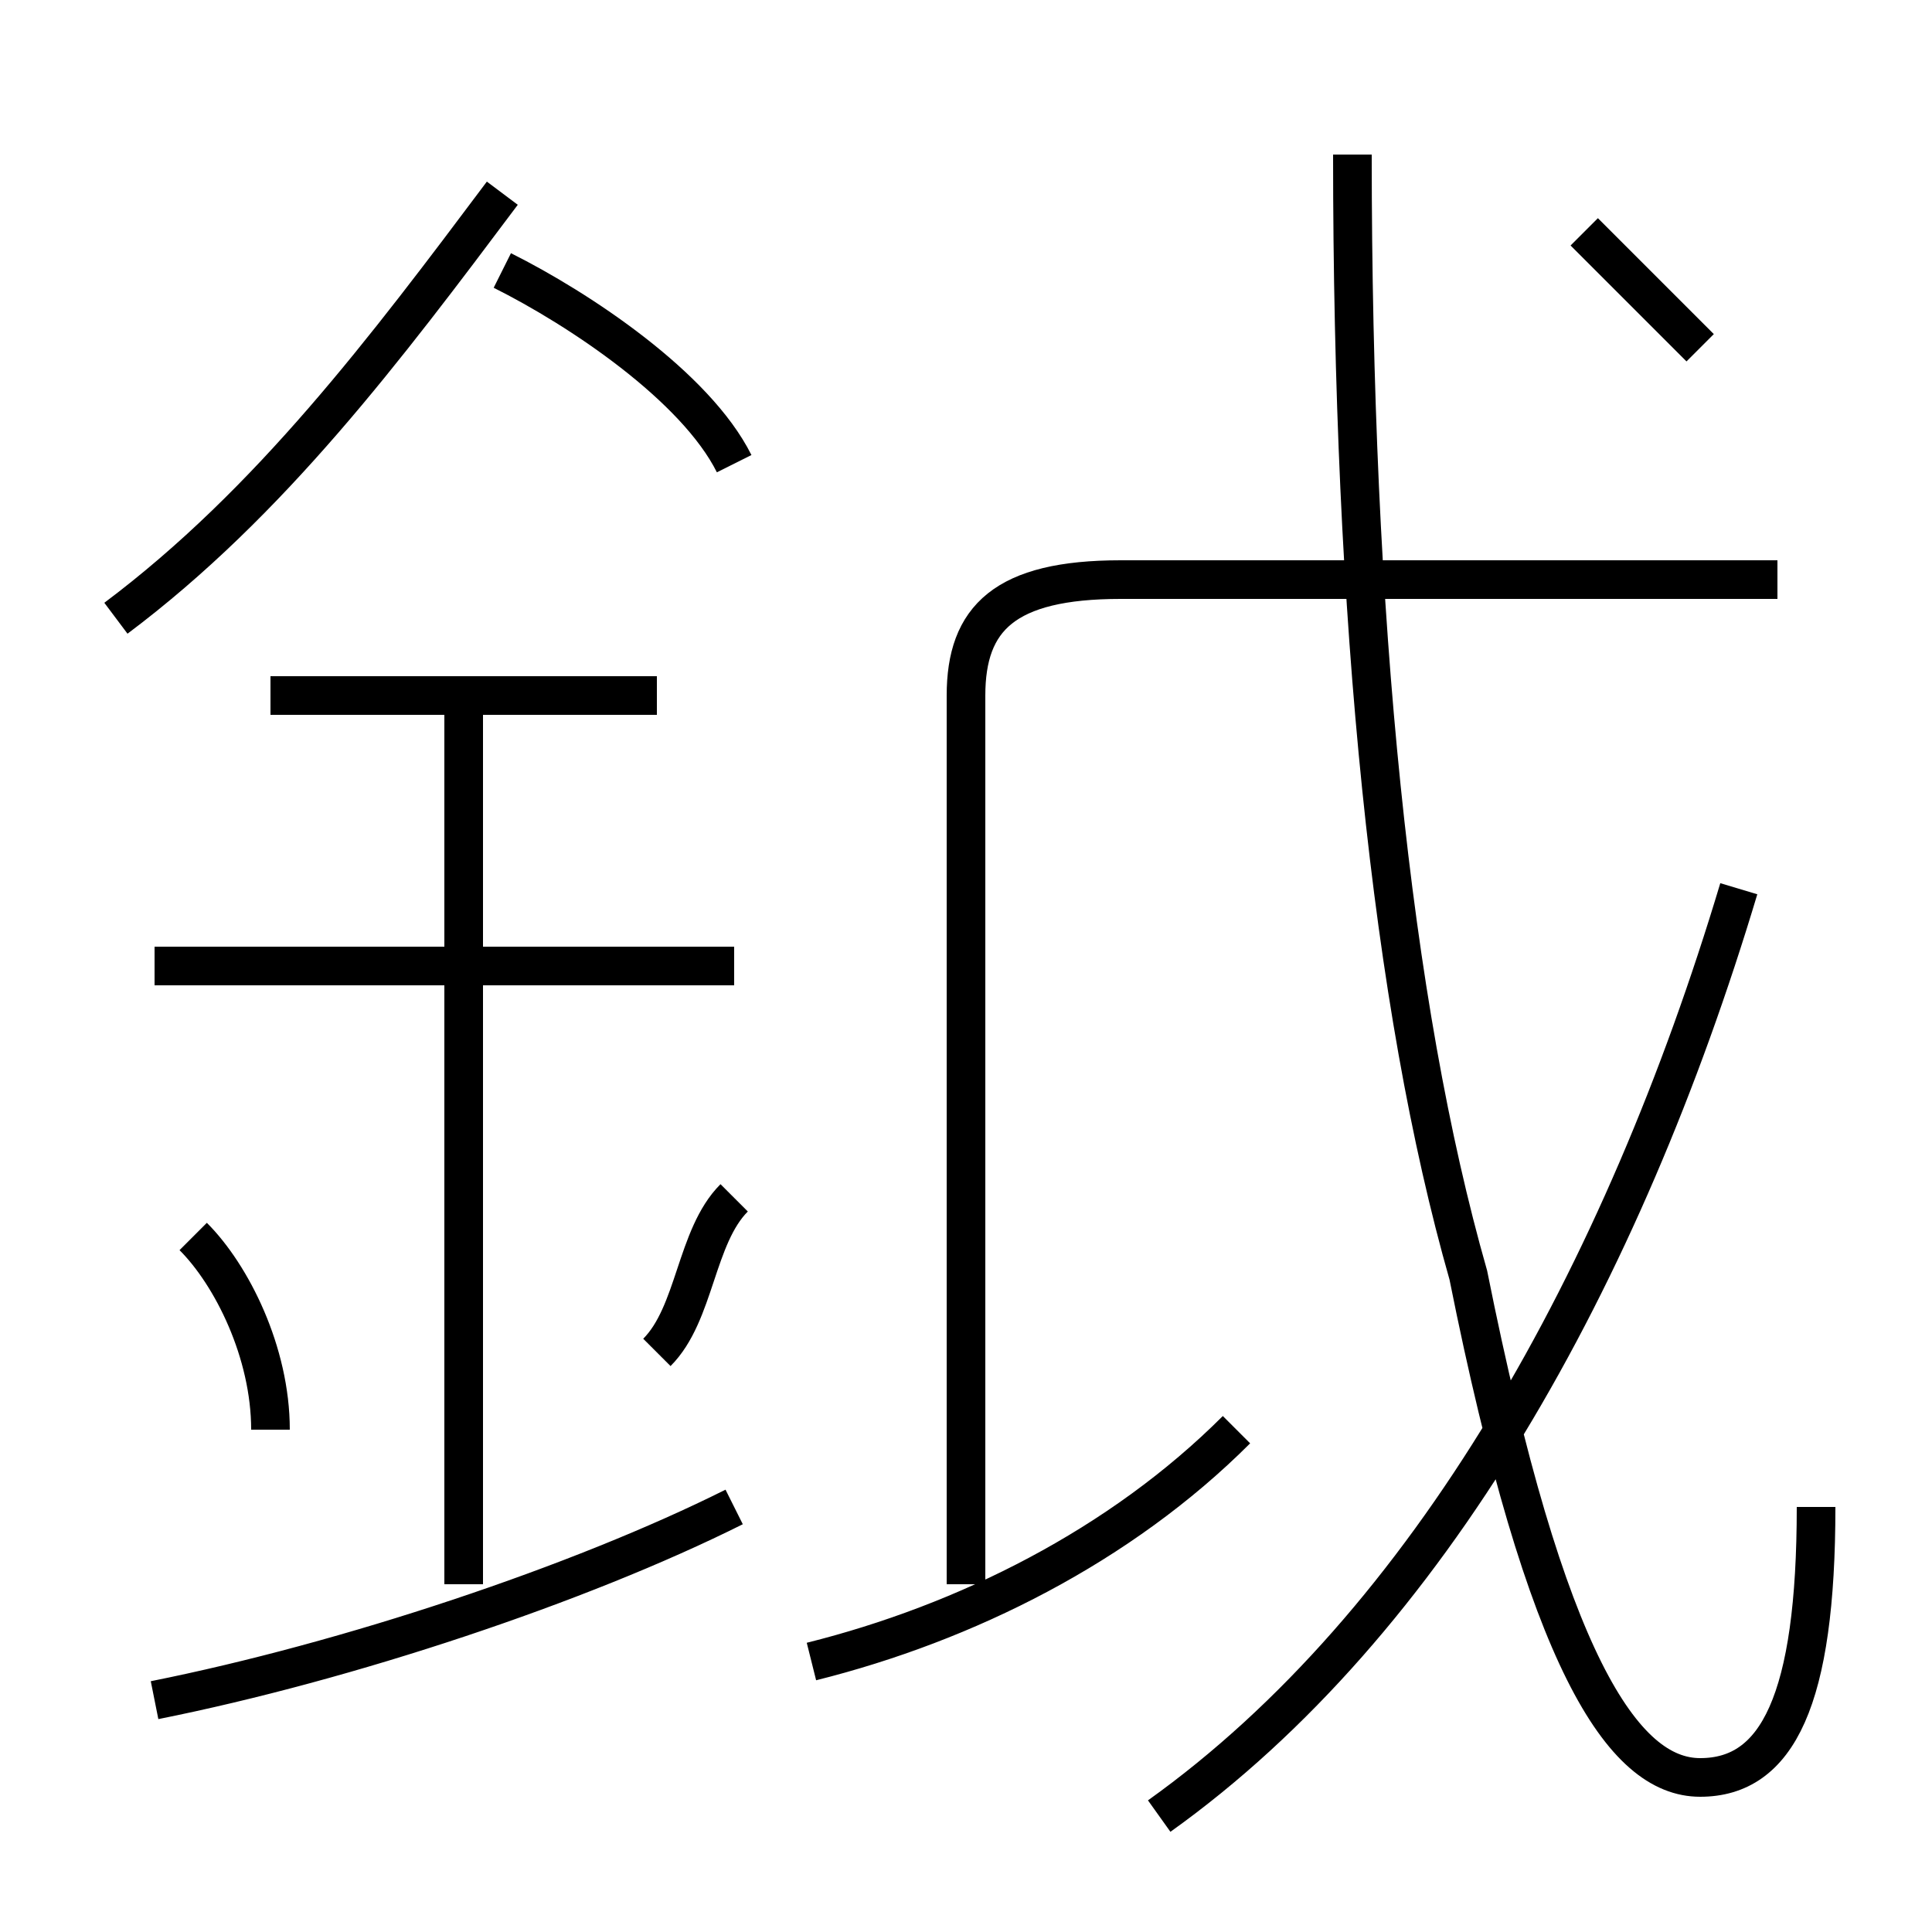 <?xml version='1.0' encoding='utf8'?>
<svg viewBox="0.0 -6.0 50.0 50.0" version="1.1" xmlns="http://www.w3.org/2000/svg">
<rect x="0.0" y="-6.0" width="50.0" height="50.0" fill="#808080" stroke="none"/>
<rect x="-1000" y="-1000" width="2000" height="2000" stroke="white" fill="white"/>
<g style="fill:white;stroke:#000000;  stroke-width:1">
<path d="M 47 -5 C 47 0 46 2 44 2 C 42 2 40 -1 38 -11 C 36 -18 35 -28 35 -40 M 4 0 C 9 -1 15 -3 19 -5 M 7 -7 C 7 -9 6 -11 5 -12 M 12 -3 L 12 -26 M 17 -9 C 18 -10 18 -12 19 -13 M 19 -19 L 4 -19 M 21 -1 C 25 -2 29 -4 32 -7 M 17 -26 L 7 -26 M 3 -28 C 7 -31 10 -35 13 -39 M 30 3 C 37 -2 42 -11 45 -21 M 19 -32 C 18 -34 15 -36 13 -37 M 25 -3 L 25 -26 C 25 -28 26 -29 29 -29 L 46 -29 M 44 -35 C 43 -36 42 -37 41 -38" transform="translate(0.0 38.0)" />
</g>
</svg>